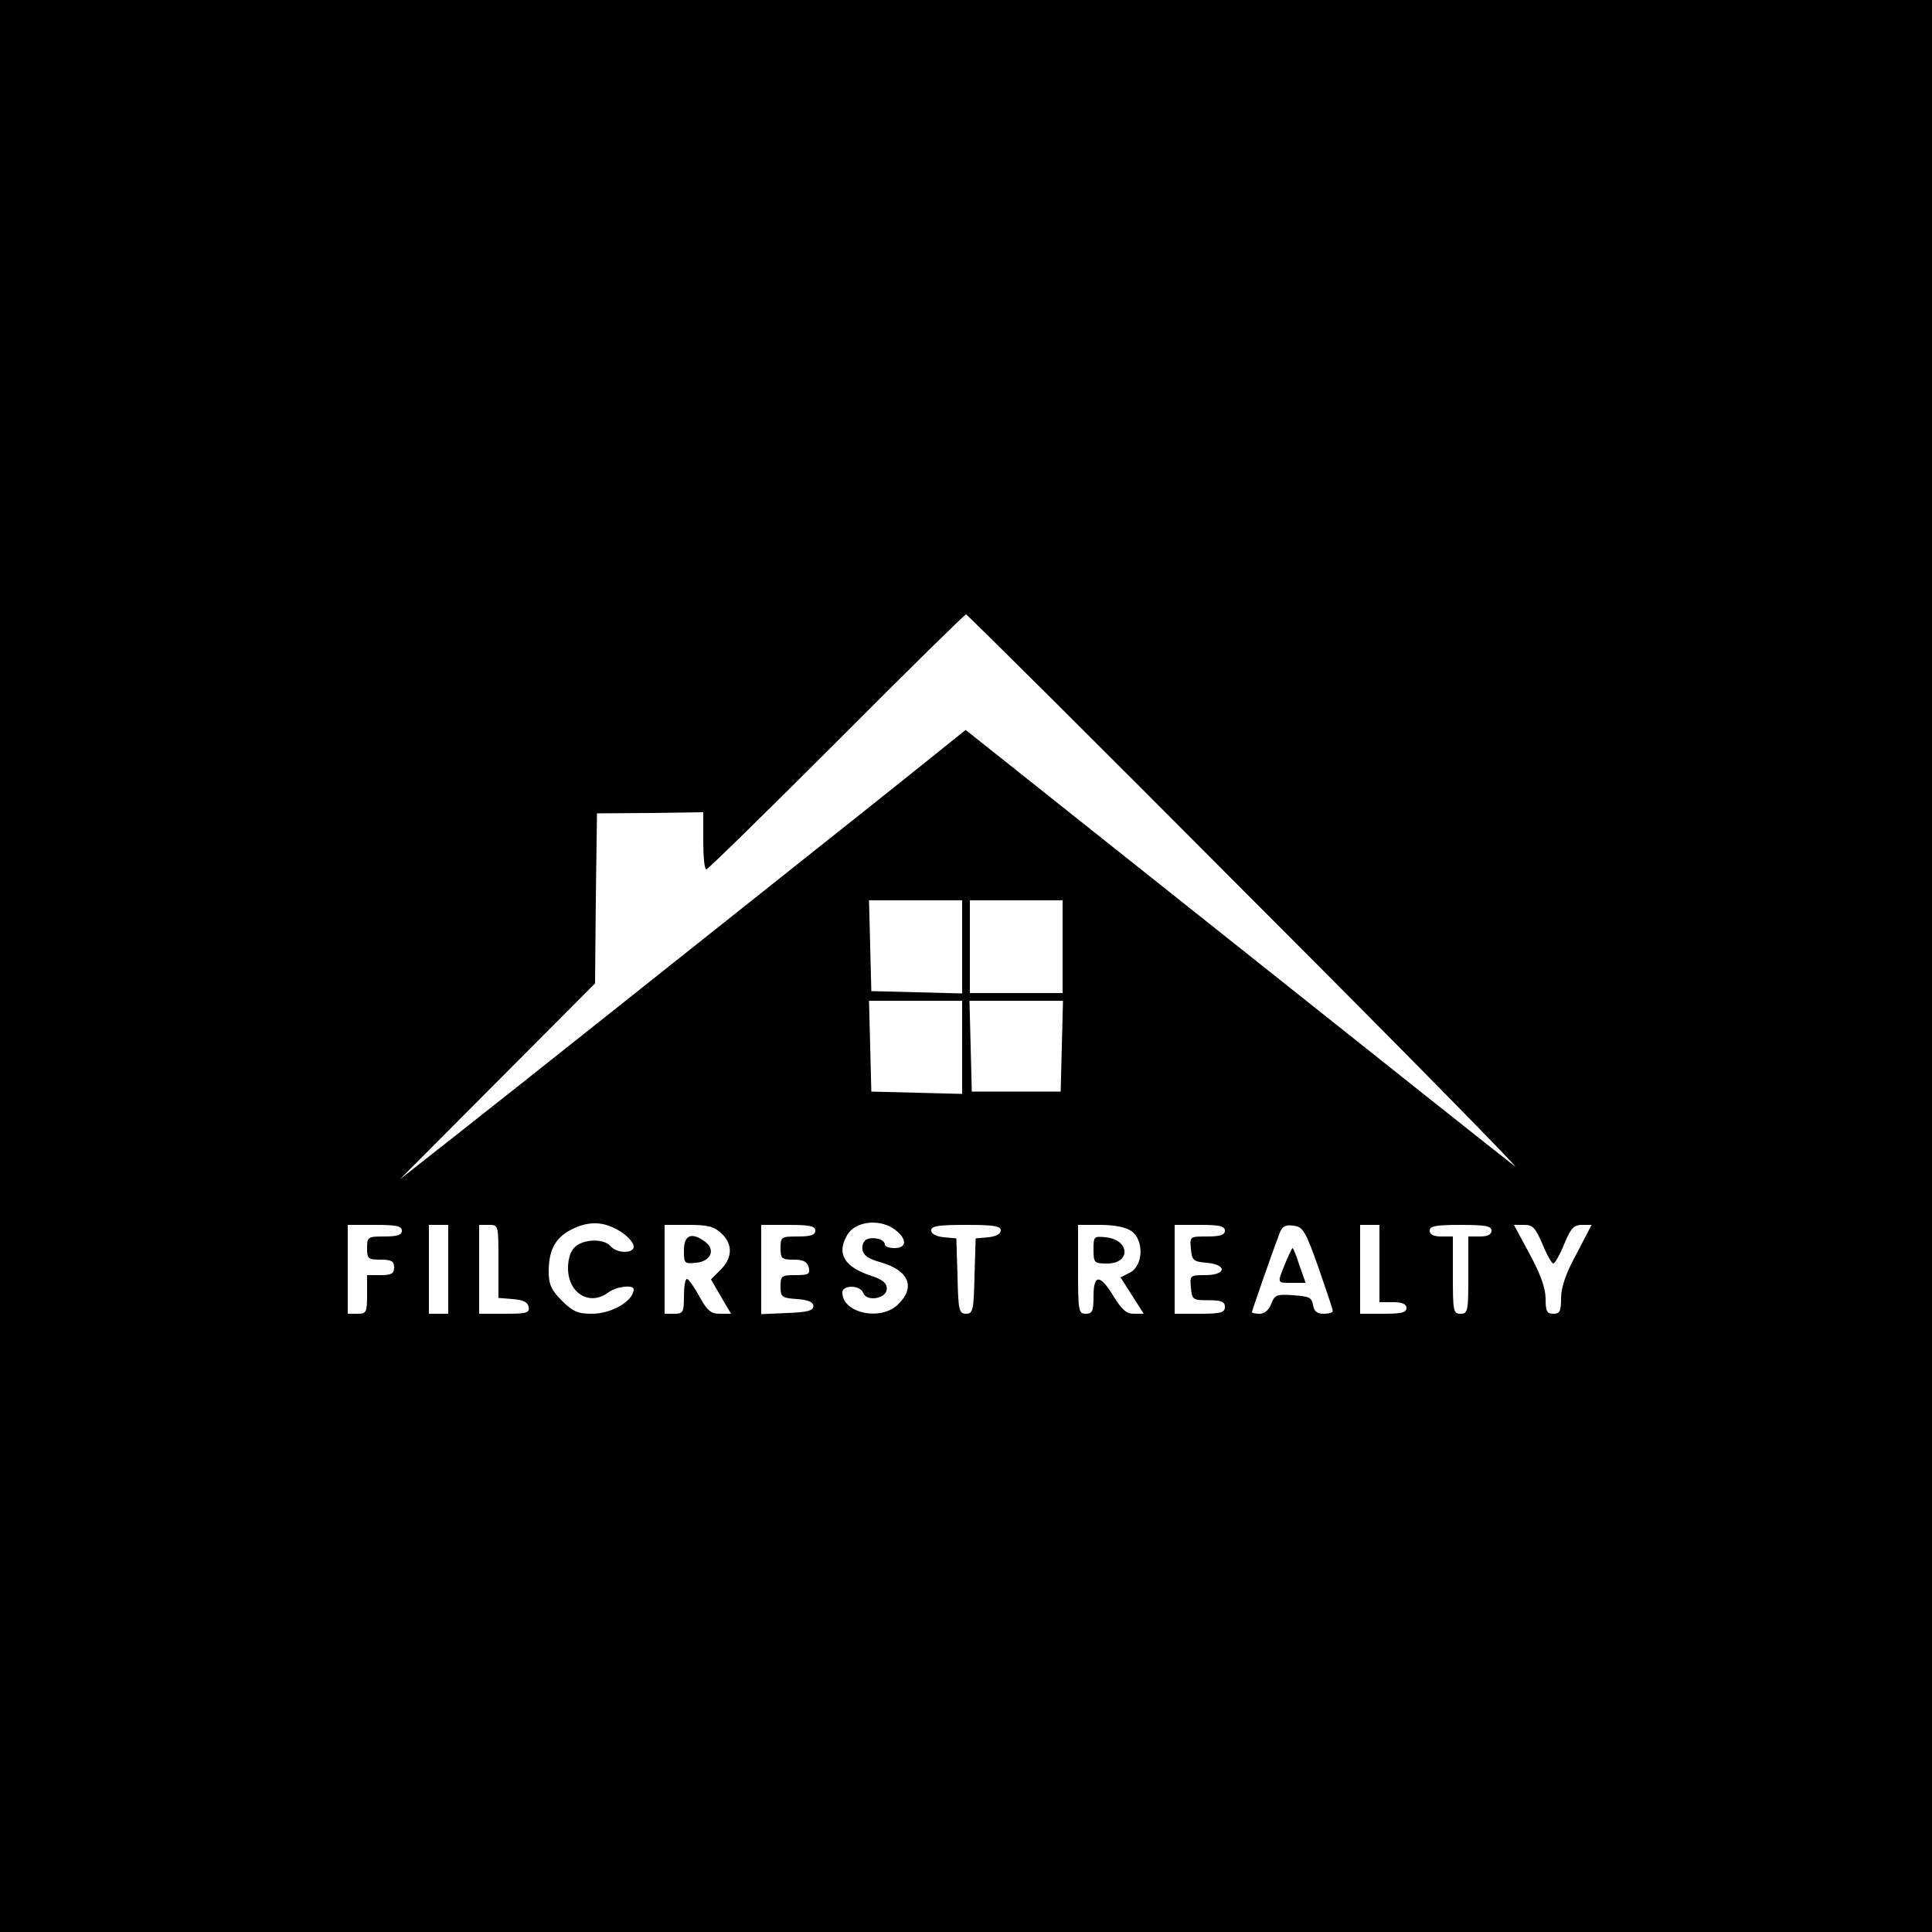 <?xml version="1.0" standalone="no"?>
<!DOCTYPE svg PUBLIC "-//W3C//DTD SVG 20010904//EN"
 "http://www.w3.org/TR/2001/REC-SVG-20010904/DTD/svg10.dtd">
<svg version="1.0" xmlns="http://www.w3.org/2000/svg"
 width="480pt" height="480pt" viewBox="0 0 500 500"
 preserveAspectRatio="xMidYMid meet">

<g transform="translate(0,500) scale(0.1,-0.1)"
fill="#000000" stroke="none">
<path d="M0 2500 l0 -2500 2500 0 2500 0 0 2500 0 2500 -2500 0 -2500 0 0
-2500z m3235 178 c402 -402 710 -716 685 -696 -25 19 -355 281 -733 582 l-688
547 -92 -74 c-86 -69 -180 -144 -832 -662 -137 -109 -315 -250 -395 -313
l-145 -114 252 253 253 254 2 220 3 220 138 1 137 2 0 -74 c0 -41 3 -74 8 -74
4 0 156 149 337 330 181 182 332 330 335 330 3 0 334 -329 735 -732z m-745
-128 l0 -121 -117 3 -118 3 -3 118 -3 117 121 0 120 0 0 -120z m260 0 l0 -120
-120 0 -120 0 0 120 0 120 120 0 120 0 0 -120z m-260 -260 l0 -121 -117 3
-118 3 -3 118 -3 117 121 0 120 0 0 -120z m258 3 l-3 -118 -115 0 -115 0 -3
118 -3 117 121 0 121 0 -3 -117z m-1135 -485 c15 -11 27 -26 27 -34 0 -19 -44
-18 -60 1 -17 20 -69 19 -92 -2 -11 -10 -18 -30 -18 -55 0 -65 56 -99 104 -63
21 16 66 21 66 8 -1 -30 -57 -63 -108 -63 -37 0 -50 6 -78 34 -27 27 -34 42
-34 75 0 59 19 91 65 112 45 21 85 17 128 -13z m709 5 c26 -23 23 -43 -7 -43
-14 0 -25 4 -25 9 0 13 -27 21 -46 14 -8 -3 -14 -15 -12 -26 2 -16 15 -25 48
-34 72 -21 90 -64 45 -108 -44 -45 -145 -24 -145 30 0 20 46 20 54 -1 9 -24
61 -15 61 11 0 14 -11 24 -40 33 -69 23 -90 56 -64 103 21 41 92 47 131 12z
m-1282 2 c0 -11 -12 -15 -45 -15 -43 0 -45 -1 -45 -30 0 -28 3 -30 35 -30 28
0 35 -4 35 -20 0 -16 -7 -20 -35 -20 l-35 0 0 -50 c0 -47 -2 -50 -25 -50 l-25
0 0 115 0 115 70 0 c56 0 70 -3 70 -15z m120 -100 l0 -115 -25 0 -25 0 0 115
0 115 25 0 25 0 0 -115z m130 21 l0 -95 37 -3 c27 -2 39 -8 41 -20 3 -16 -5
-18 -62 -18 l-66 0 0 115 0 115 25 0 c25 0 25 0 25 -94z m577 72 c30 -28 29
-63 -2 -94 l-25 -25 26 -45 26 -44 -29 0 c-23 0 -33 8 -53 45 -14 25 -28 45
-32 45 -5 0 -8 -20 -8 -45 0 -41 -2 -45 -25 -45 l-25 0 0 115 0 115 62 0 c50
0 66 -4 85 -22z m243 7 c0 -11 -12 -15 -45 -15 -43 0 -45 -1 -45 -30 0 -27 3
-30 34 -30 25 0 35 -5 39 -20 4 -17 0 -20 -34 -20 -37 0 -39 -2 -39 -29 0 -28
3 -30 43 -33 29 -2 42 -8 42 -18 0 -12 -15 -16 -67 -18 l-68 -3 0 116 0 115
70 0 c56 0 70 -3 70 -15z m480 1 c0 -9 -12 -16 -32 -18 l-33 -3 -3 -97 c-2
-89 -4 -98 -22 -98 -18 0 -20 9 -22 98 l-3 97 -32 3 c-21 2 -33 9 -33 18 0 11
18 14 90 14 72 0 90 -3 90 -14z m338 -2 c33 -23 31 -89 -3 -107 l-25 -13 30
-47 30 -47 -26 0 c-19 0 -31 11 -52 45 -35 58 -52 58 -52 0 0 -38 -3 -45 -20
-45 -19 0 -20 7 -20 115 l0 115 58 0 c36 0 66 -6 80 -16z m242 1 c0 -11 -12
-15 -46 -15 -45 0 -45 0 -42 -32 3 -30 6 -33 41 -36 54 -5 51 -32 -4 -32 -39
0 -40 -1 -37 -32 3 -32 5 -33 46 -33 33 0 42 -4 42 -17 0 -15 -10 -18 -65 -18
l-65 0 0 115 0 115 65 0 c51 0 65 -3 65 -15z m242 -95 c20 -58 37 -108 37
-112 1 -5 -10 -8 -23 -8 -18 0 -25 6 -28 23 -3 19 -10 22 -51 25 -43 3 -48 1
-57 -22 -6 -16 -17 -26 -30 -26 -11 0 -20 2 -20 4 0 4 53 156 71 203 7 19 15
24 36 21 25 -3 31 -12 65 -108z m158 10 l0 -100 35 0 c24 0 35 -5 35 -15 0
-12 -13 -15 -60 -15 l-60 0 0 115 0 115 25 0 25 0 0 -100z m290 85 c0 -10 -10
-15 -30 -15 l-30 0 0 -100 c0 -93 -1 -100 -20 -100 -19 0 -20 7 -20 100 l0
100 -30 0 c-20 0 -30 5 -30 15 0 12 16 15 80 15 64 0 80 -3 80 -15z m132 -35
c11 -27 24 -50 28 -50 4 0 17 23 28 50 17 41 25 50 46 50 l25 0 -39 -75 c-28
-51 -40 -87 -40 -115 0 -33 -3 -40 -20 -40 -17 0 -20 7 -20 39 0 27 -13 63
-41 115 l-41 76 27 0 c22 0 29 -8 47 -50z"/>
<path d="M1770 1764 c0 -34 1 -35 32 -32 38 4 51 34 22 55 -34 25 -54 17 -54
-23z"/>
<path d="M2830 1766 c0 -34 2 -36 35 -36 63 0 59 62 -4 68 -30 3 -31 2 -31
-32z"/>
<path d="M3326 1730 c-21 -52 -22 -50 18 -50 l35 0 -16 45 c-8 25 -16 45 -18
45 -1 0 -10 -18 -19 -40z"/>
</g>
</svg>
